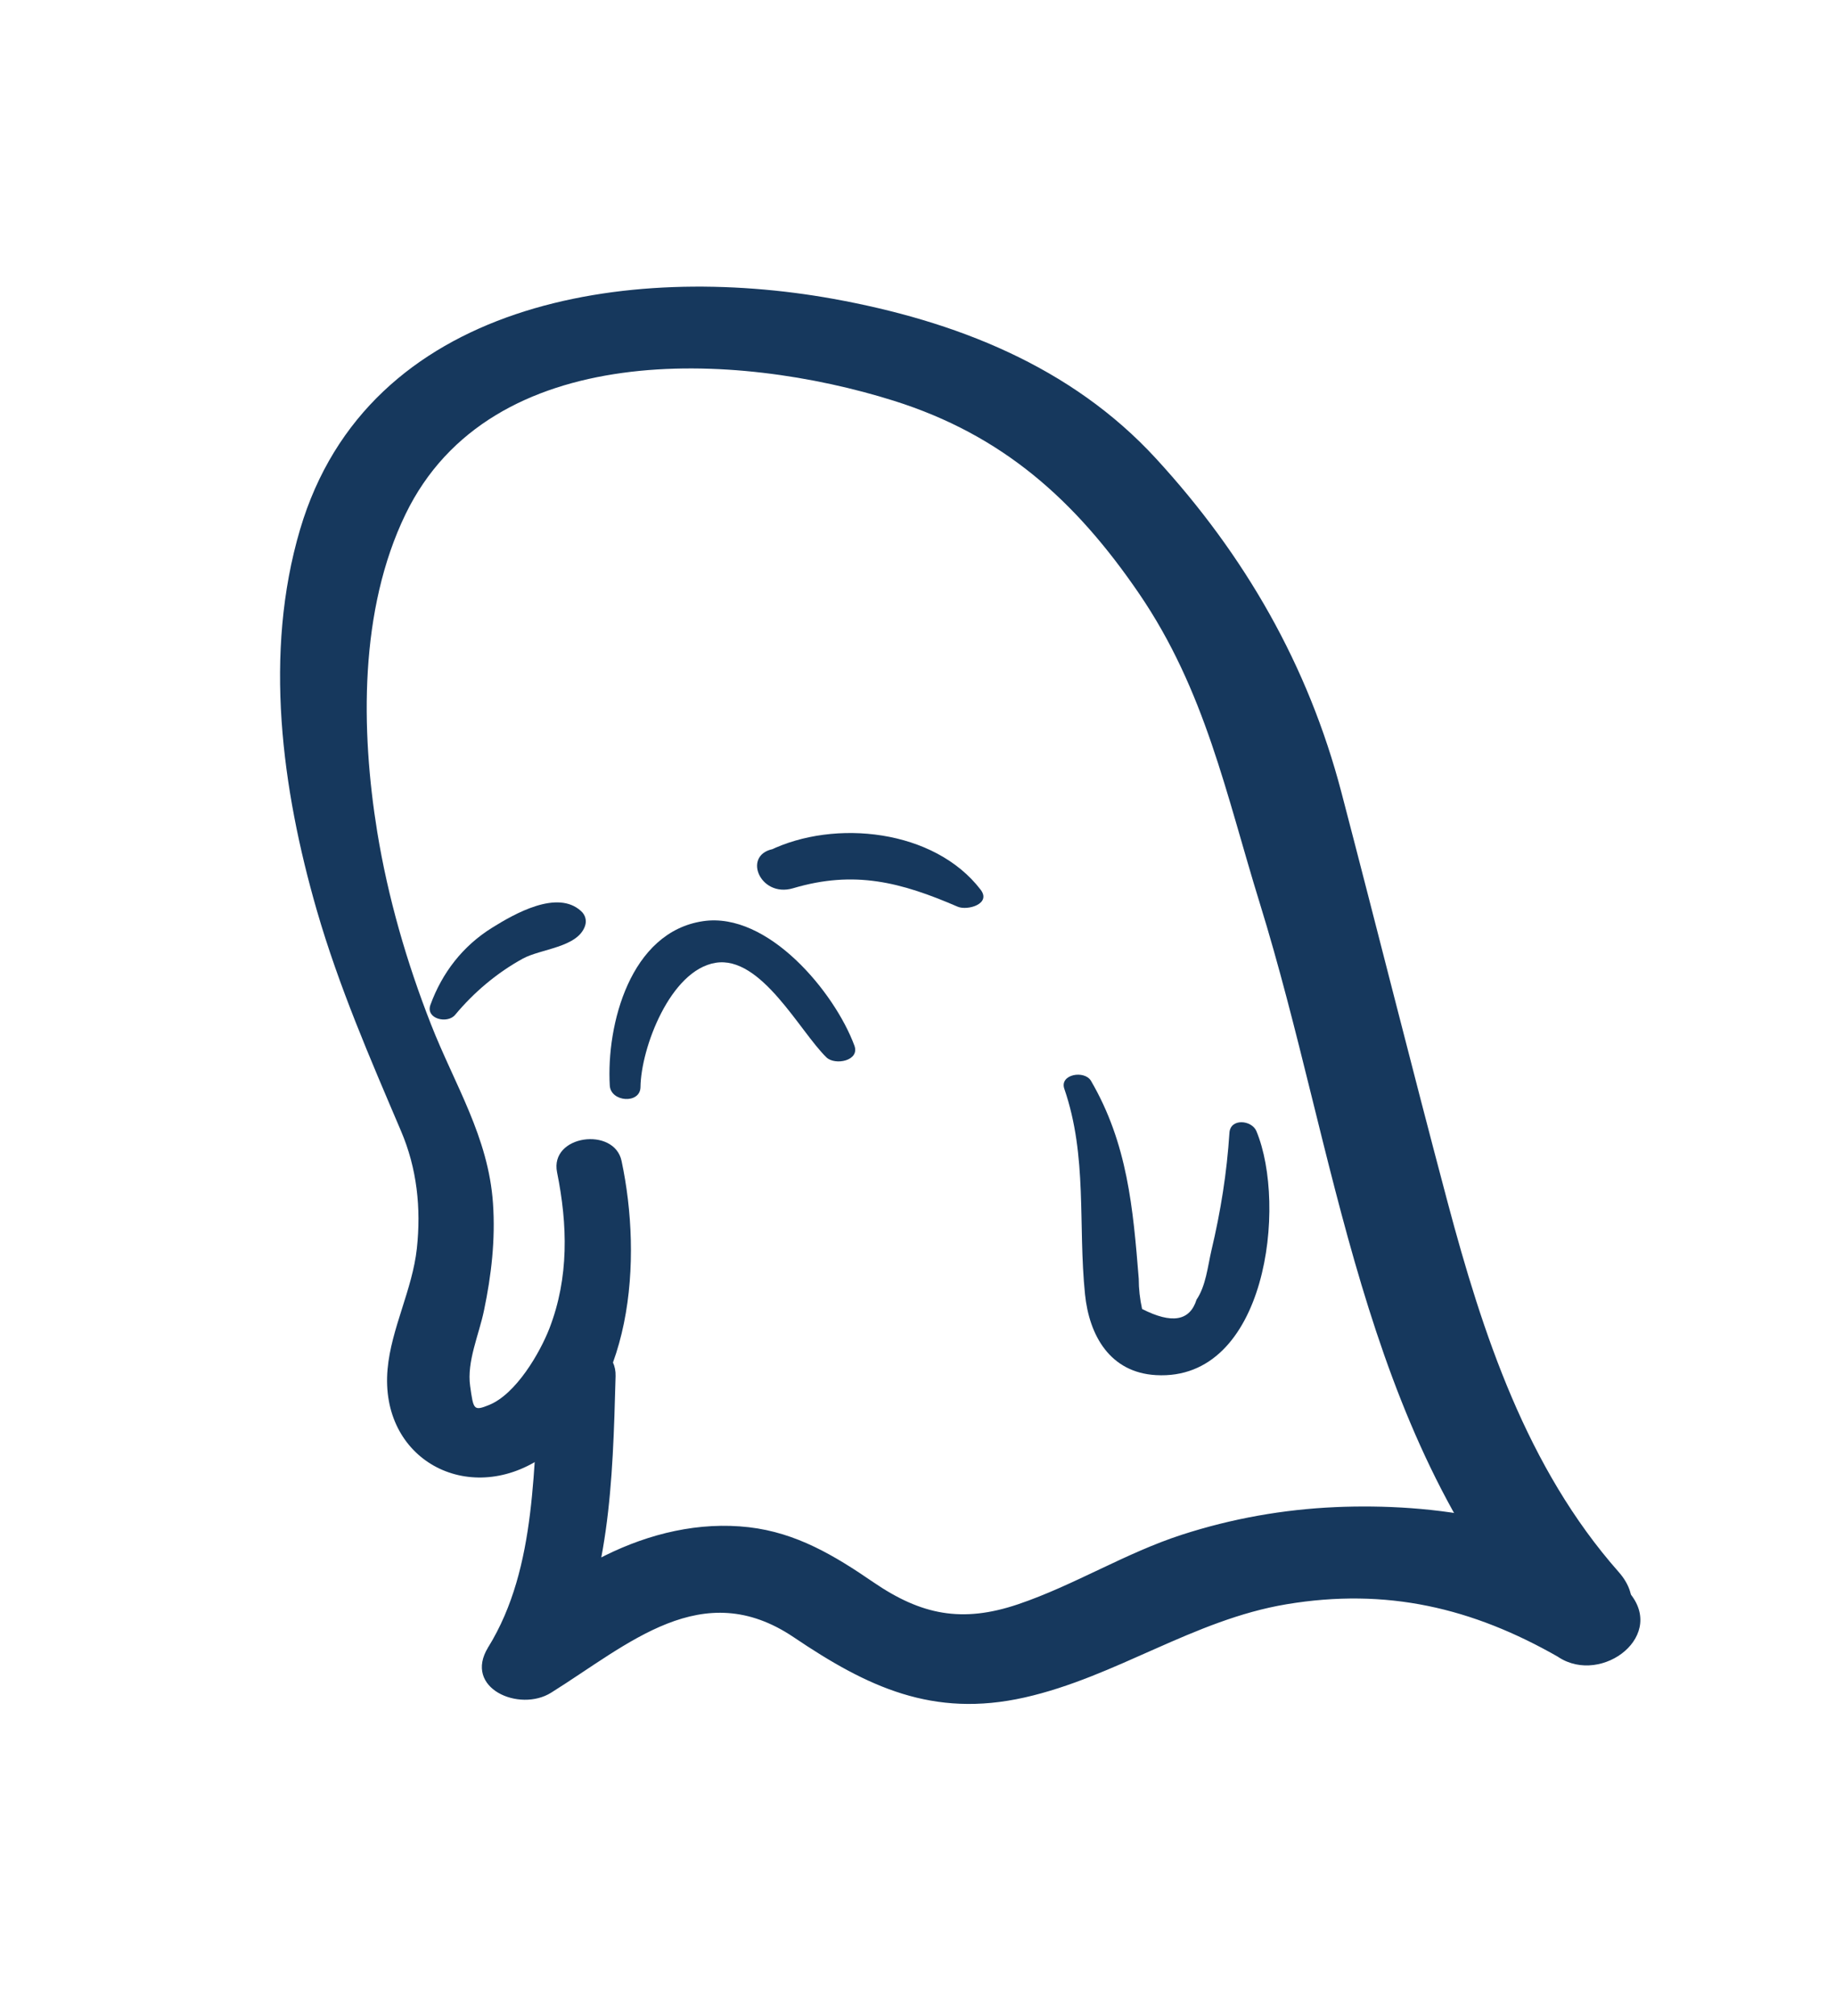 <?xml version="1.0" encoding="utf-8"?>
<!-- Generator: Adobe Illustrator 25.2.3, SVG Export Plug-In . SVG Version: 6.00 Build 0)  -->
<svg version="1.1" id="Layer_1" xmlns="http://www.w3.org/2000/svg" xmlns:xlink="http://www.w3.org/1999/xlink" x="0px" y="0px"
	 viewBox="0 0 126.03 138.38" style="enable-background:new 0 0 126.03 138.38;" xml:space="preserve">
<style type="text/css">
	.st0{fill:#16385D;}
</style>
<g>
	<g>
		<path class="st0" d="M38.26,80.47c0.73,3.61,0.82,7.22-0.52,10.7c-0.66,1.7-2.3,4.52-4.15,5.27c-1.07,0.43-1.07,0.32-1.3-1.3
			c-0.24-1.68,0.61-3.53,0.95-5.18c0.51-2.43,0.79-4.87,0.62-7.35c-0.31-4.57-2.63-8.14-4.26-12.3c-1.67-4.26-2.95-8.68-3.69-13.2
			c-1.14-7.04-1.23-15.26,1.94-21.81c5.85-12.08,22.7-11.2,33.54-7.79c7.47,2.35,12.46,6.82,16.84,13.23
			c4.55,6.66,5.97,13.75,8.3,21.28c5.29,17.09,6.96,35.99,19.05,50.08c2.68,3.12,8.78-0.6,5.59-4.2
			c-6.31-7.14-9.34-16.34-11.75-25.39c-2.49-9.36-4.84-18.76-7.29-28.12c-2.29-8.74-6.63-16.27-12.73-22.91
			c-5.84-6.36-13.82-9.46-22.19-10.97c-14.03-2.52-31.94,0.09-36.6,15.83c-2.51,8.49-1.26,17.8,1.15,26.15
			c1.52,5.25,3.65,10.14,5.78,15.14c1.1,2.57,1.39,5.3,1.09,8.07c-0.31,2.83-1.76,5.49-2.01,8.27c-0.56,6.22,5.52,9.45,10.56,6.11
			c6.35-4.2,6.94-13.68,5.51-20.39C42.19,77.32,37.74,77.9,38.26,80.47L38.26,80.47z"/>
	</g>
	<g>
		<path class="st0" d="M37.11,94.18c-0.53,6.25-0.16,13.36-3.58,18.89c-1.74,2.82,2.15,4.48,4.32,3.12
			c5.33-3.33,10.38-8.04,16.66-3.81c5.07,3.42,9.56,5.55,15.85,4.14c6.28-1.41,11.59-5.33,17.99-6.4c6.88-1.15,12.78,0.24,18.7,3.63
			c0.39-1.86,0.78-3.72,1.17-5.58c-0.48,0.1-0.95,0.22-1.43,0.36c-2.35,0.62-2.99,2.98-0.93,4.42c0.39,0.28,0.78,0.55,1.18,0.8
			c3,1.96,7.59-1.55,4.71-4.6c-4.69-4.97-13.57-5.98-20.02-5.7c-3.6,0.16-7.1,0.78-10.54,1.89c-3.9,1.26-7.4,3.47-11.27,4.78
			c-3.85,1.3-6.65,0.73-9.93-1.51c-2.67-1.83-5.28-3.4-8.56-3.78c-6.8-0.78-13.62,3.24-17.92,8.25c1.7,0.7,3.4,1.4,5.11,2.11
			c3.27-6.79,3.46-13.33,3.66-20.73C42.37,91.6,37.35,91.33,37.11,94.18L37.11,94.18z"/>
	</g>
	<g>
		<path class="st0" d="M31.26,69.66c1.29-1.55,2.88-2.89,4.65-3.86c1.25-0.68,3.76-0.76,4.27-2.24c0.13-0.37,0.02-0.76-0.27-1.02
			c-1.63-1.5-4.57,0.18-6.11,1.14c-2.01,1.25-3.43,3.08-4.24,5.3C29.22,69.94,30.73,70.3,31.26,69.66L31.26,69.66z"/>
	</g>
	<g>
		<path class="st0" d="M67.35,61.07c-3.17-4.14-10.01-4.87-14.5-2.69c0.85,0.46,1.7,0.93,2.54,1.39c0.02-0.17,0.04-0.34,0.05-0.51
			c0.09-0.81-0.89-1.16-1.52-1.09c-0.22,0.03-0.44,0.05-0.65,0.08c-2.37,0.29-1.12,3.41,1.2,2.72c4.21-1.25,7.4-0.42,11.31,1.27
			C66.45,62.52,68.1,62.05,67.35,61.07L67.35,61.07z"/>
	</g>
	<g>
		<path class="st0" d="M43.99,74.62c0.03-2.67,2.04-8.02,5.15-8.53c3.13-0.52,5.78,4.7,7.62,6.49c0.59,0.57,2.31,0.24,1.92-0.81
			c-1.35-3.65-5.93-9.2-10.39-8.54c-5.01,0.74-6.65,7.11-6.41,11.28C41.94,75.65,43.97,75.8,43.99,74.62L43.99,74.62z"/>
	</g>
	<g>
		<path class="st0" d="M73.1,74.74c1.6,4.65,0.93,9.31,1.42,14.1c0.29,2.84,1.72,5.37,4.87,5.55c7.61,0.44,9.02-11.67,6.9-16.75
			c-0.32-0.76-1.78-0.9-1.85,0.11c-0.18,2.77-0.6,5.39-1.24,8.09c-0.25,1.08-0.38,2.43-1.02,3.37c-0.46,1.47-1.7,1.68-3.74,0.64
			c-0.15-0.68-0.23-1.38-0.23-2.08c-0.39-4.84-0.77-9.27-3.28-13.58C74.49,73.44,72.75,73.73,73.1,74.74L73.1,74.74z"/>
	</g>
</g>
</svg>
